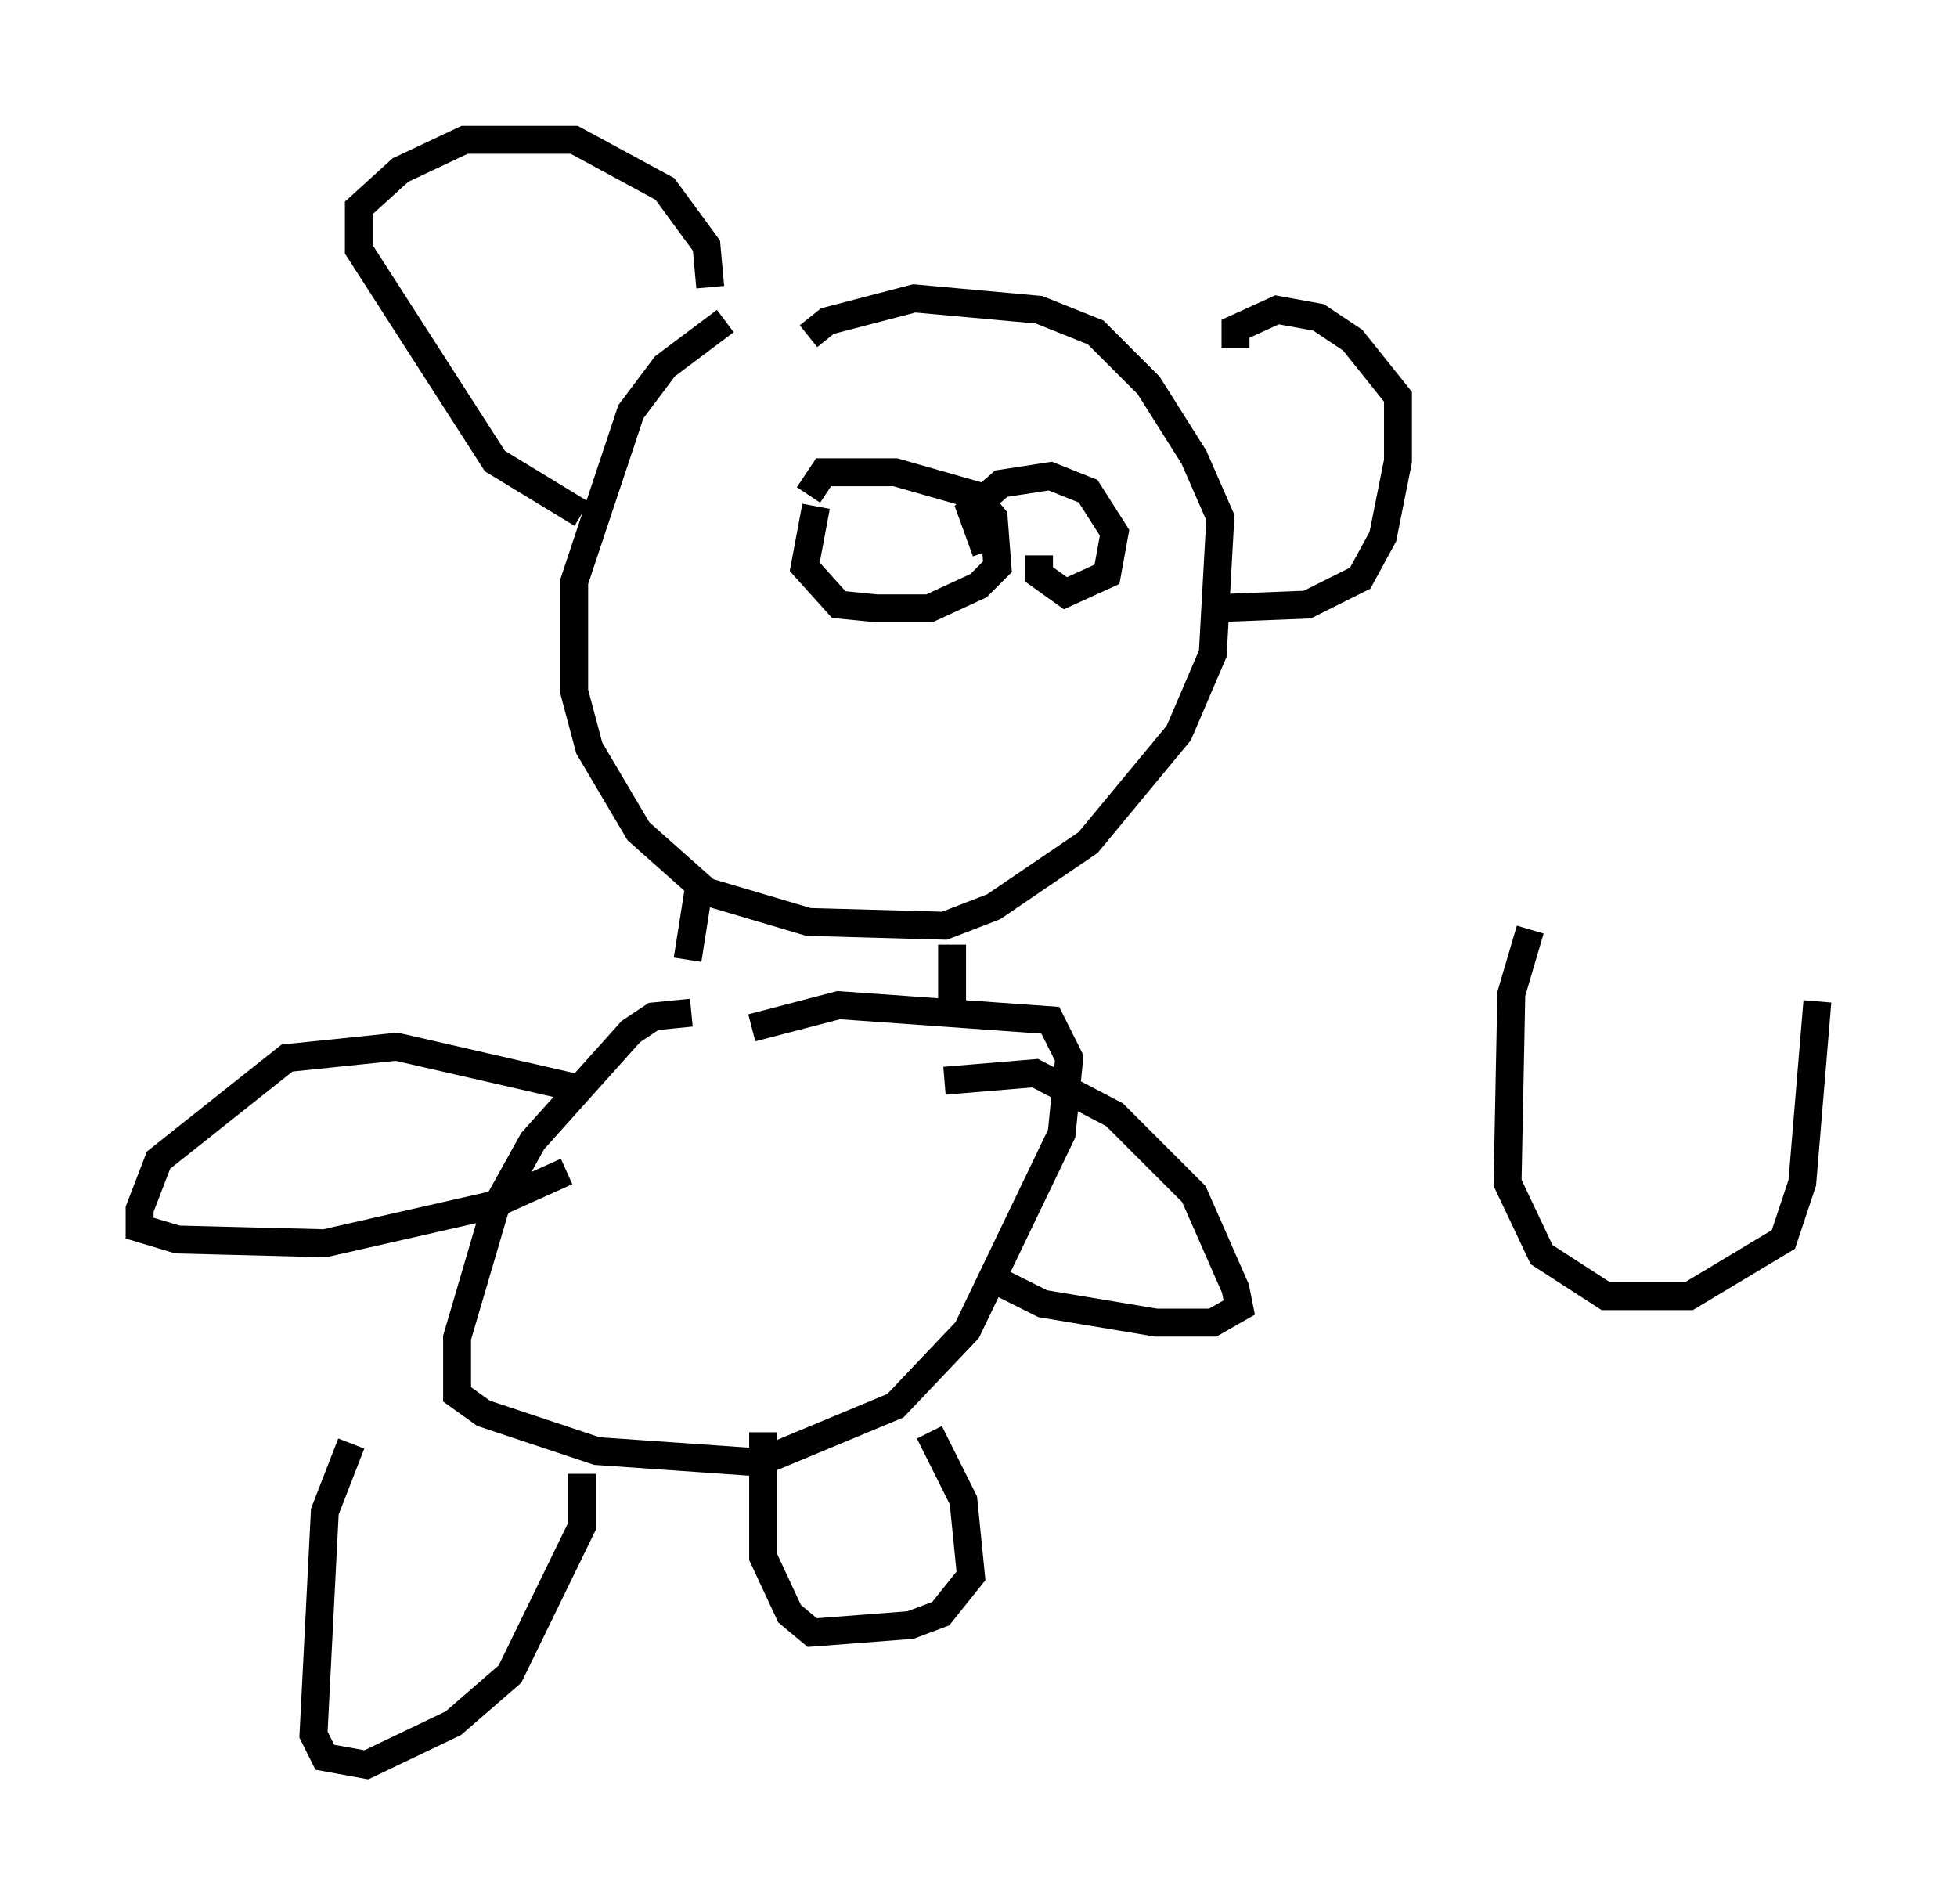 <?xml version="1.0" encoding="utf-8" ?>
<svg baseProfile="full" height="68.186" version="1.1" width="70.081" xmlns="http://www.w3.org/2000/svg" xmlns:ev="http://www.w3.org/2001/xml-events" xmlns:xlink="http://www.w3.org/1999/xlink"><defs /><rect fill="white" height="68.186" width="70.081" x="0" y="0" /><path d="M31.116, 10.007 m-5.142, 1.488 l-2.165, 1.624 -1.218, 1.624 l-2.03, 6.089 0.0, 3.924 l0.541, 2.03 1.759, 2.977 l2.436, 2.165 3.654, 1.083 l4.871, 0.135 1.759, -0.677 l3.383, -2.3 3.248, -3.924 l1.218, -2.842 0.271, -4.871 l-0.947, -2.165 -1.624, -2.571 l-1.894, -1.894 -2.03, -0.812 l-4.465, -0.406 -3.112, 0.812 l-0.677, 0.541 m-3.924, 19.756 l-0.406, 2.571 m9.472, -0.541 l0.0, 2.165 m-9.337, 0.271 l-1.353, 0.135 -0.812, 0.541 l-3.518, 3.924 -1.353, 2.436 l-1.353, 4.601 0.0, 2.03 l0.947, 0.677 4.059, 1.353 l5.819, 0.406 4.871, -2.03 l2.571, -2.706 3.383, -7.036 l0.271, -2.706 -0.677, -1.353 l-7.578, -0.541 -3.112, 0.812 m-6.225, 2.165 l-6.495, -1.488 -3.924, 0.406 l-4.601, 3.654 -0.677, 1.759 l0.0, 0.677 1.353, 0.406 l5.277, 0.135 5.954, -1.353 l2.706, -1.218 m13.532, -3.248 l3.248, -0.271 2.842, 1.488 l2.842, 2.842 1.488, 3.383 l0.135, 0.677 -0.947, 0.541 l-2.03, 0.0 -4.059, -0.677 l-1.894, -0.947 m-22.868, 5.954 l-0.947, 2.436 -0.406, 7.984 l0.406, 0.812 1.488, 0.271 l3.112, -1.488 2.03, -1.759 l2.571, -5.277 0.0, -1.894 m6.495, -1.488 l0.0, 4.465 0.947, 2.03 l0.812, 0.677 3.518, -0.271 l1.083, -0.406 1.083, -1.353 l-0.271, -2.706 -1.218, -2.436 m-7.848, -41.001 l-0.135, -1.488 -1.488, -2.03 l-3.248, -1.759 -3.924, 0.0 l-2.3, 1.083 -1.488, 1.353 l0.0, 1.488 4.871, 7.578 l3.112, 1.894 m23.41, -5.954 l0.0, -0.677 1.488, -0.677 l1.488, 0.271 1.218, 0.812 l1.624, 2.03 0.0, 2.3 l-0.541, 2.706 -0.812, 1.488 l-1.894, 0.947 -3.383, 0.135 m-14.208, -3.654 l-0.406, 2.165 1.218, 1.353 l1.353, 0.135 1.894, 0.0 l1.759, -0.812 0.677, -0.677 l-0.135, -1.759 -0.677, -0.812 l-2.842, -0.812 -2.571, 0.0 l-0.541, 0.812 m8.254, 2.165 l0.0, 0.677 0.947, 0.677 l1.488, -0.677 0.271, -1.488 l-0.947, -1.488 -1.353, -0.541 l-1.759, 0.271 -1.083, 0.947 l0.541, 1.488 m19.486, 13.532 l-0.677, 2.3 -0.135, 6.766 l1.218, 2.571 2.3, 1.488 l2.977, 0.0 3.383, -2.03 l0.677, -2.03 0.541, -6.495 " fill="none" stroke="black" stroke-width="1" /></svg>